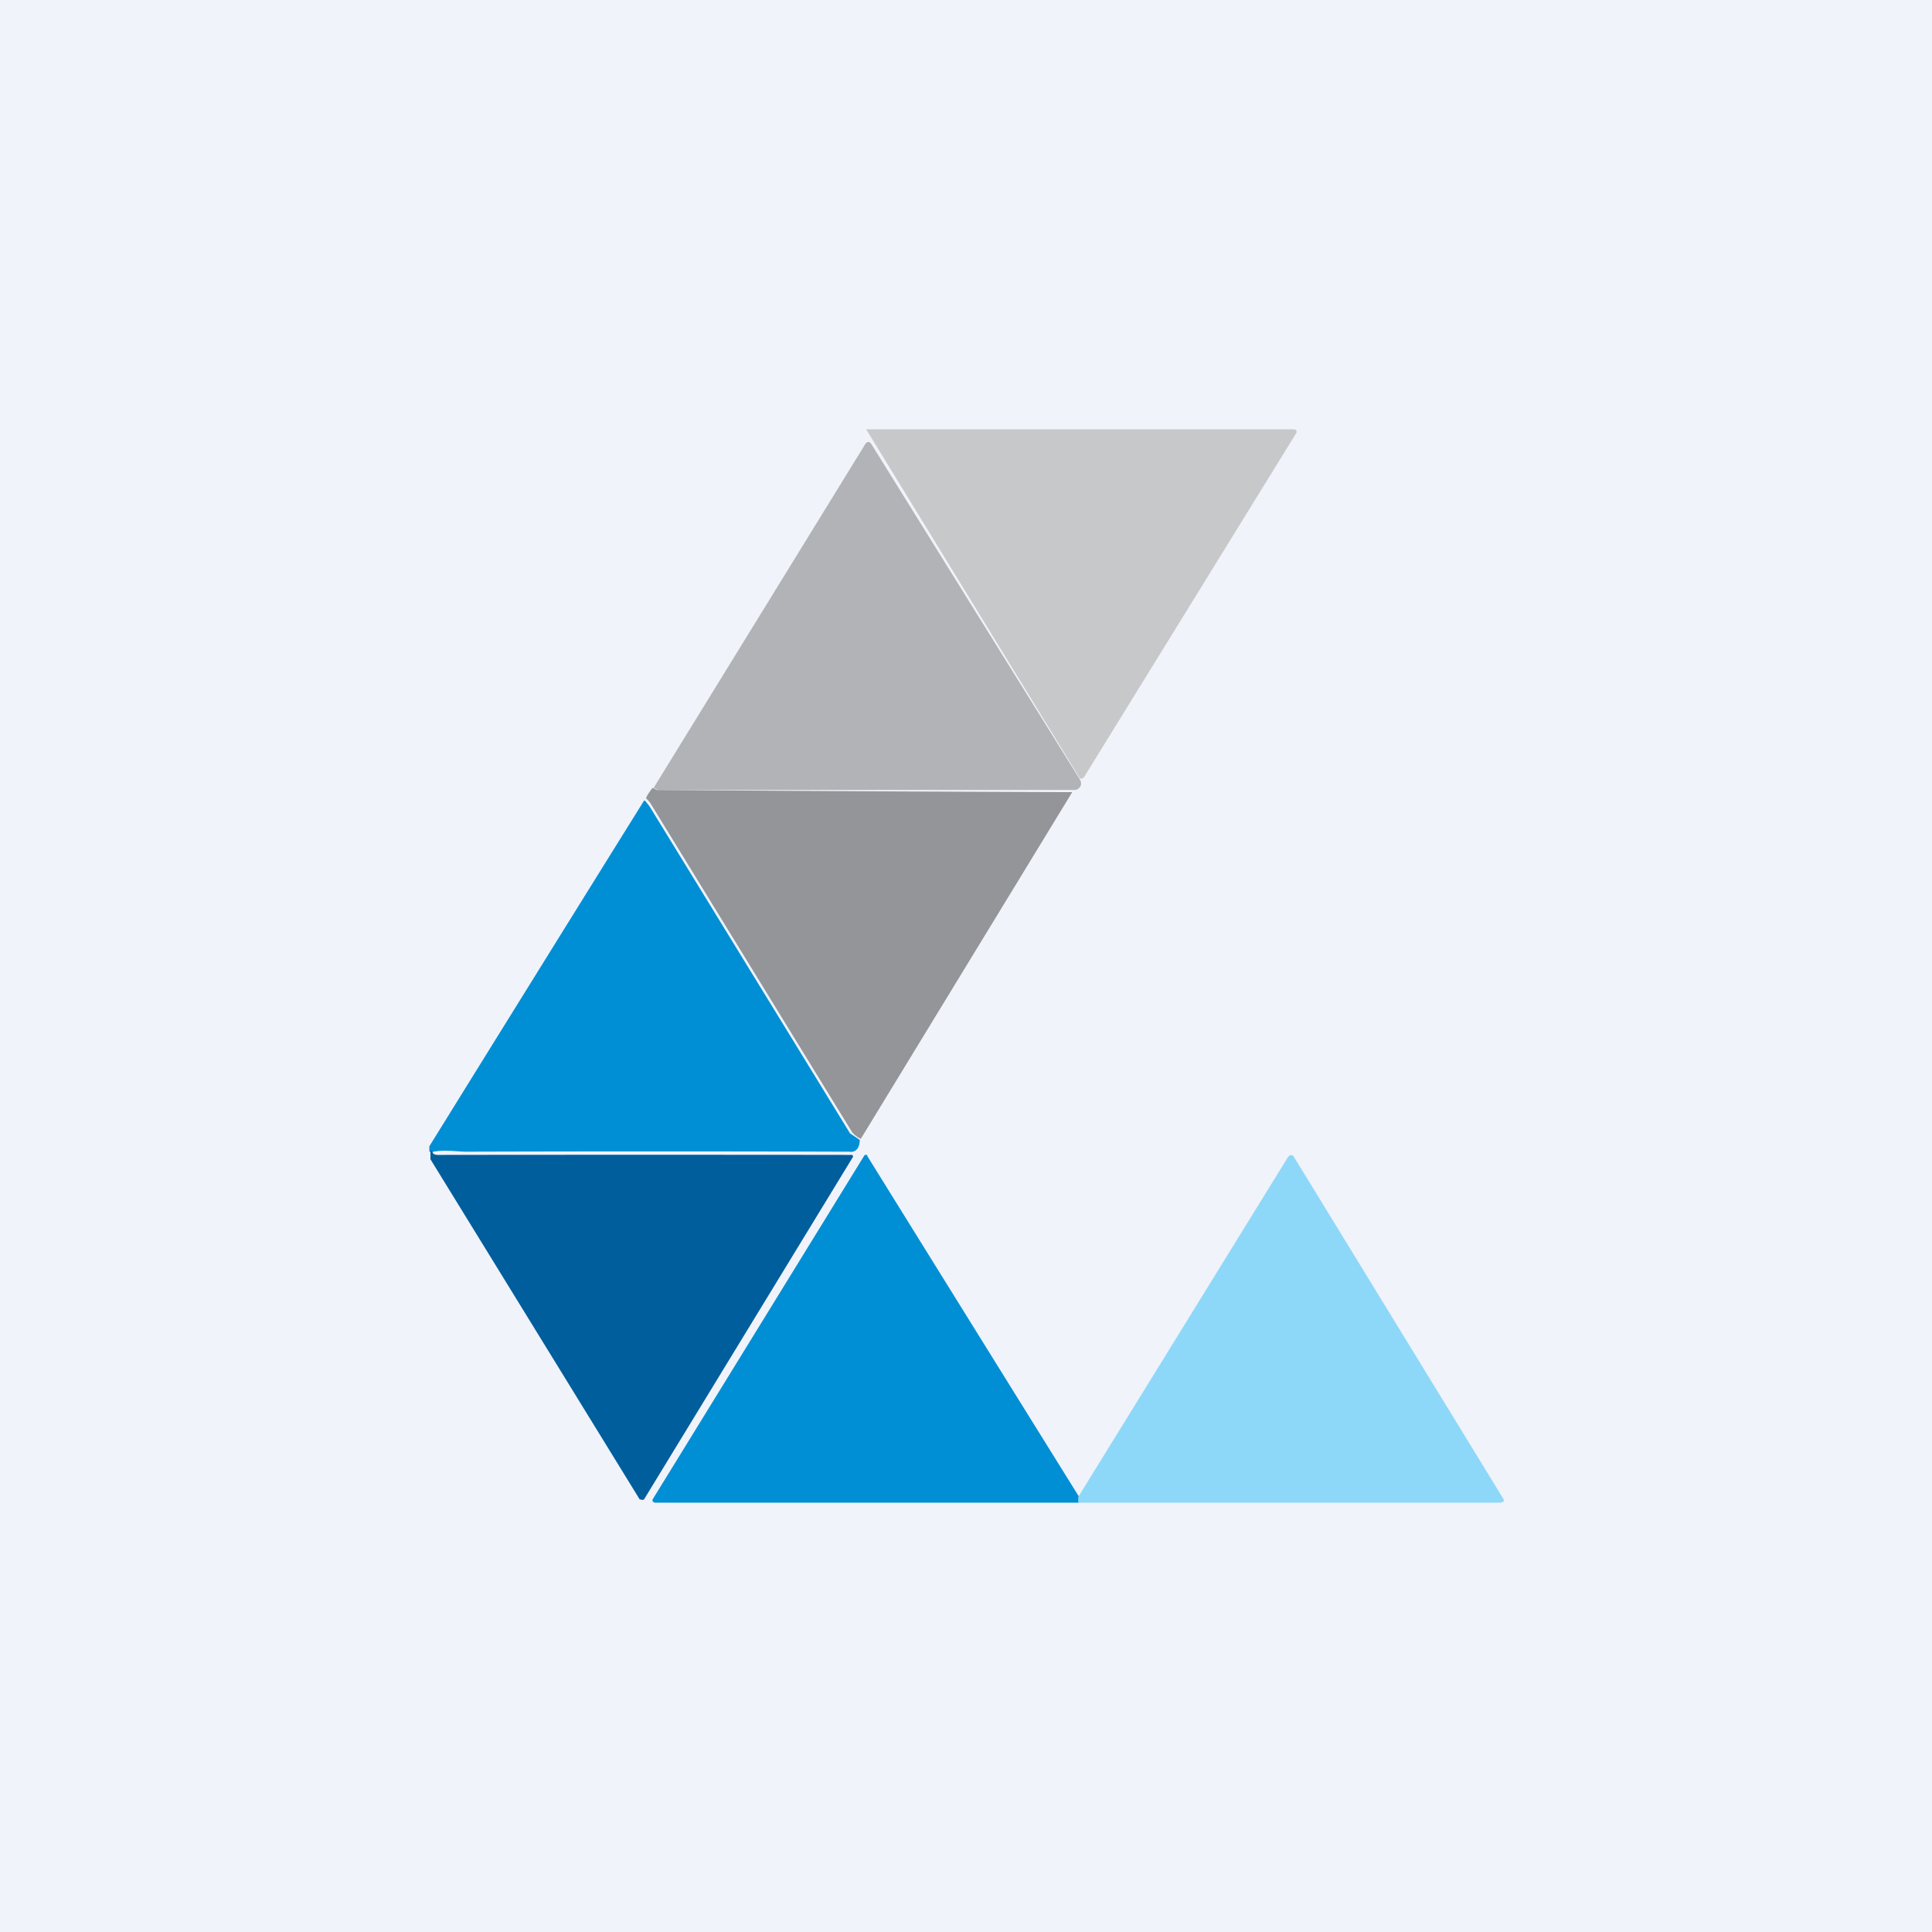 <!-- by TradingView --><svg width="18" height="18" viewBox="0 0 18 18" xmlns="http://www.w3.org/2000/svg"><path fill="#F0F3FA" d="M0 0h18v18H0z"/><path d="M12.03 4c.03 0 .05 0 .05.02v.01L10.1 7.24l-.01.01a.03.03 0 0 1-.03 0L8.07 4h3.96Z" fill="#C7C8CA"/><path d="M10 7.36H6.13l-.04-.02 1.97-3.2c.02-.03.04-.03.06 0a2728.22 2728.22 0 0 0 1.94 3.12c.03.05 0 .09-.04.1Z" fill="#B2B3B6"/><path d="M6.12 7.36a989.1 989.1 0 0 0 3.77.02h.1l-1.97 3.23a.24.24 0 0 1-.08-.06L6.07 7.5a.21.21 0 0 0-.05-.06c0-.02.03-.06.06-.1l.04.02Z" fill="#939598"/><path d="m6.01 7.46.04.05 1.87 3.05.09.06c0 .08-.04.12-.1.11h-.04a578 578 0 0 0-3.53 0c-.07 0-.2-.02-.3 0H4v-.05a1696.14 1696.14 0 0 1 2-3.22Z" fill="#008FD5"/><path d="M4.03 10.73c0 .02.02.03.05.03a1561.89 1561.89 0 0 1 3.86 0 .02.02 0 0 1 0 .03L6 13.97a.03.03 0 0 1-.03 0h-.01L4.01 10.8v-.08h.02Z" fill="#005E9D"/><path d="M10.05 13.94a.2.2 0 0 0 0 .06H6.1l-.02-.01v-.02l1.97-3.2a.02.02 0 0 1 .01-.01h.02v.01a3267.43 3267.43 0 0 0 1.97 3.17Z" fill="#008FD5"/><path d="M13.97 14h-3.92a.2.2 0 0 1 0-.06L12 10.78l.01-.01a.03.03 0 0 1 .04 0l1.96 3.2v.02l-.03.01Z" fill="#8DD8F8"/></svg>